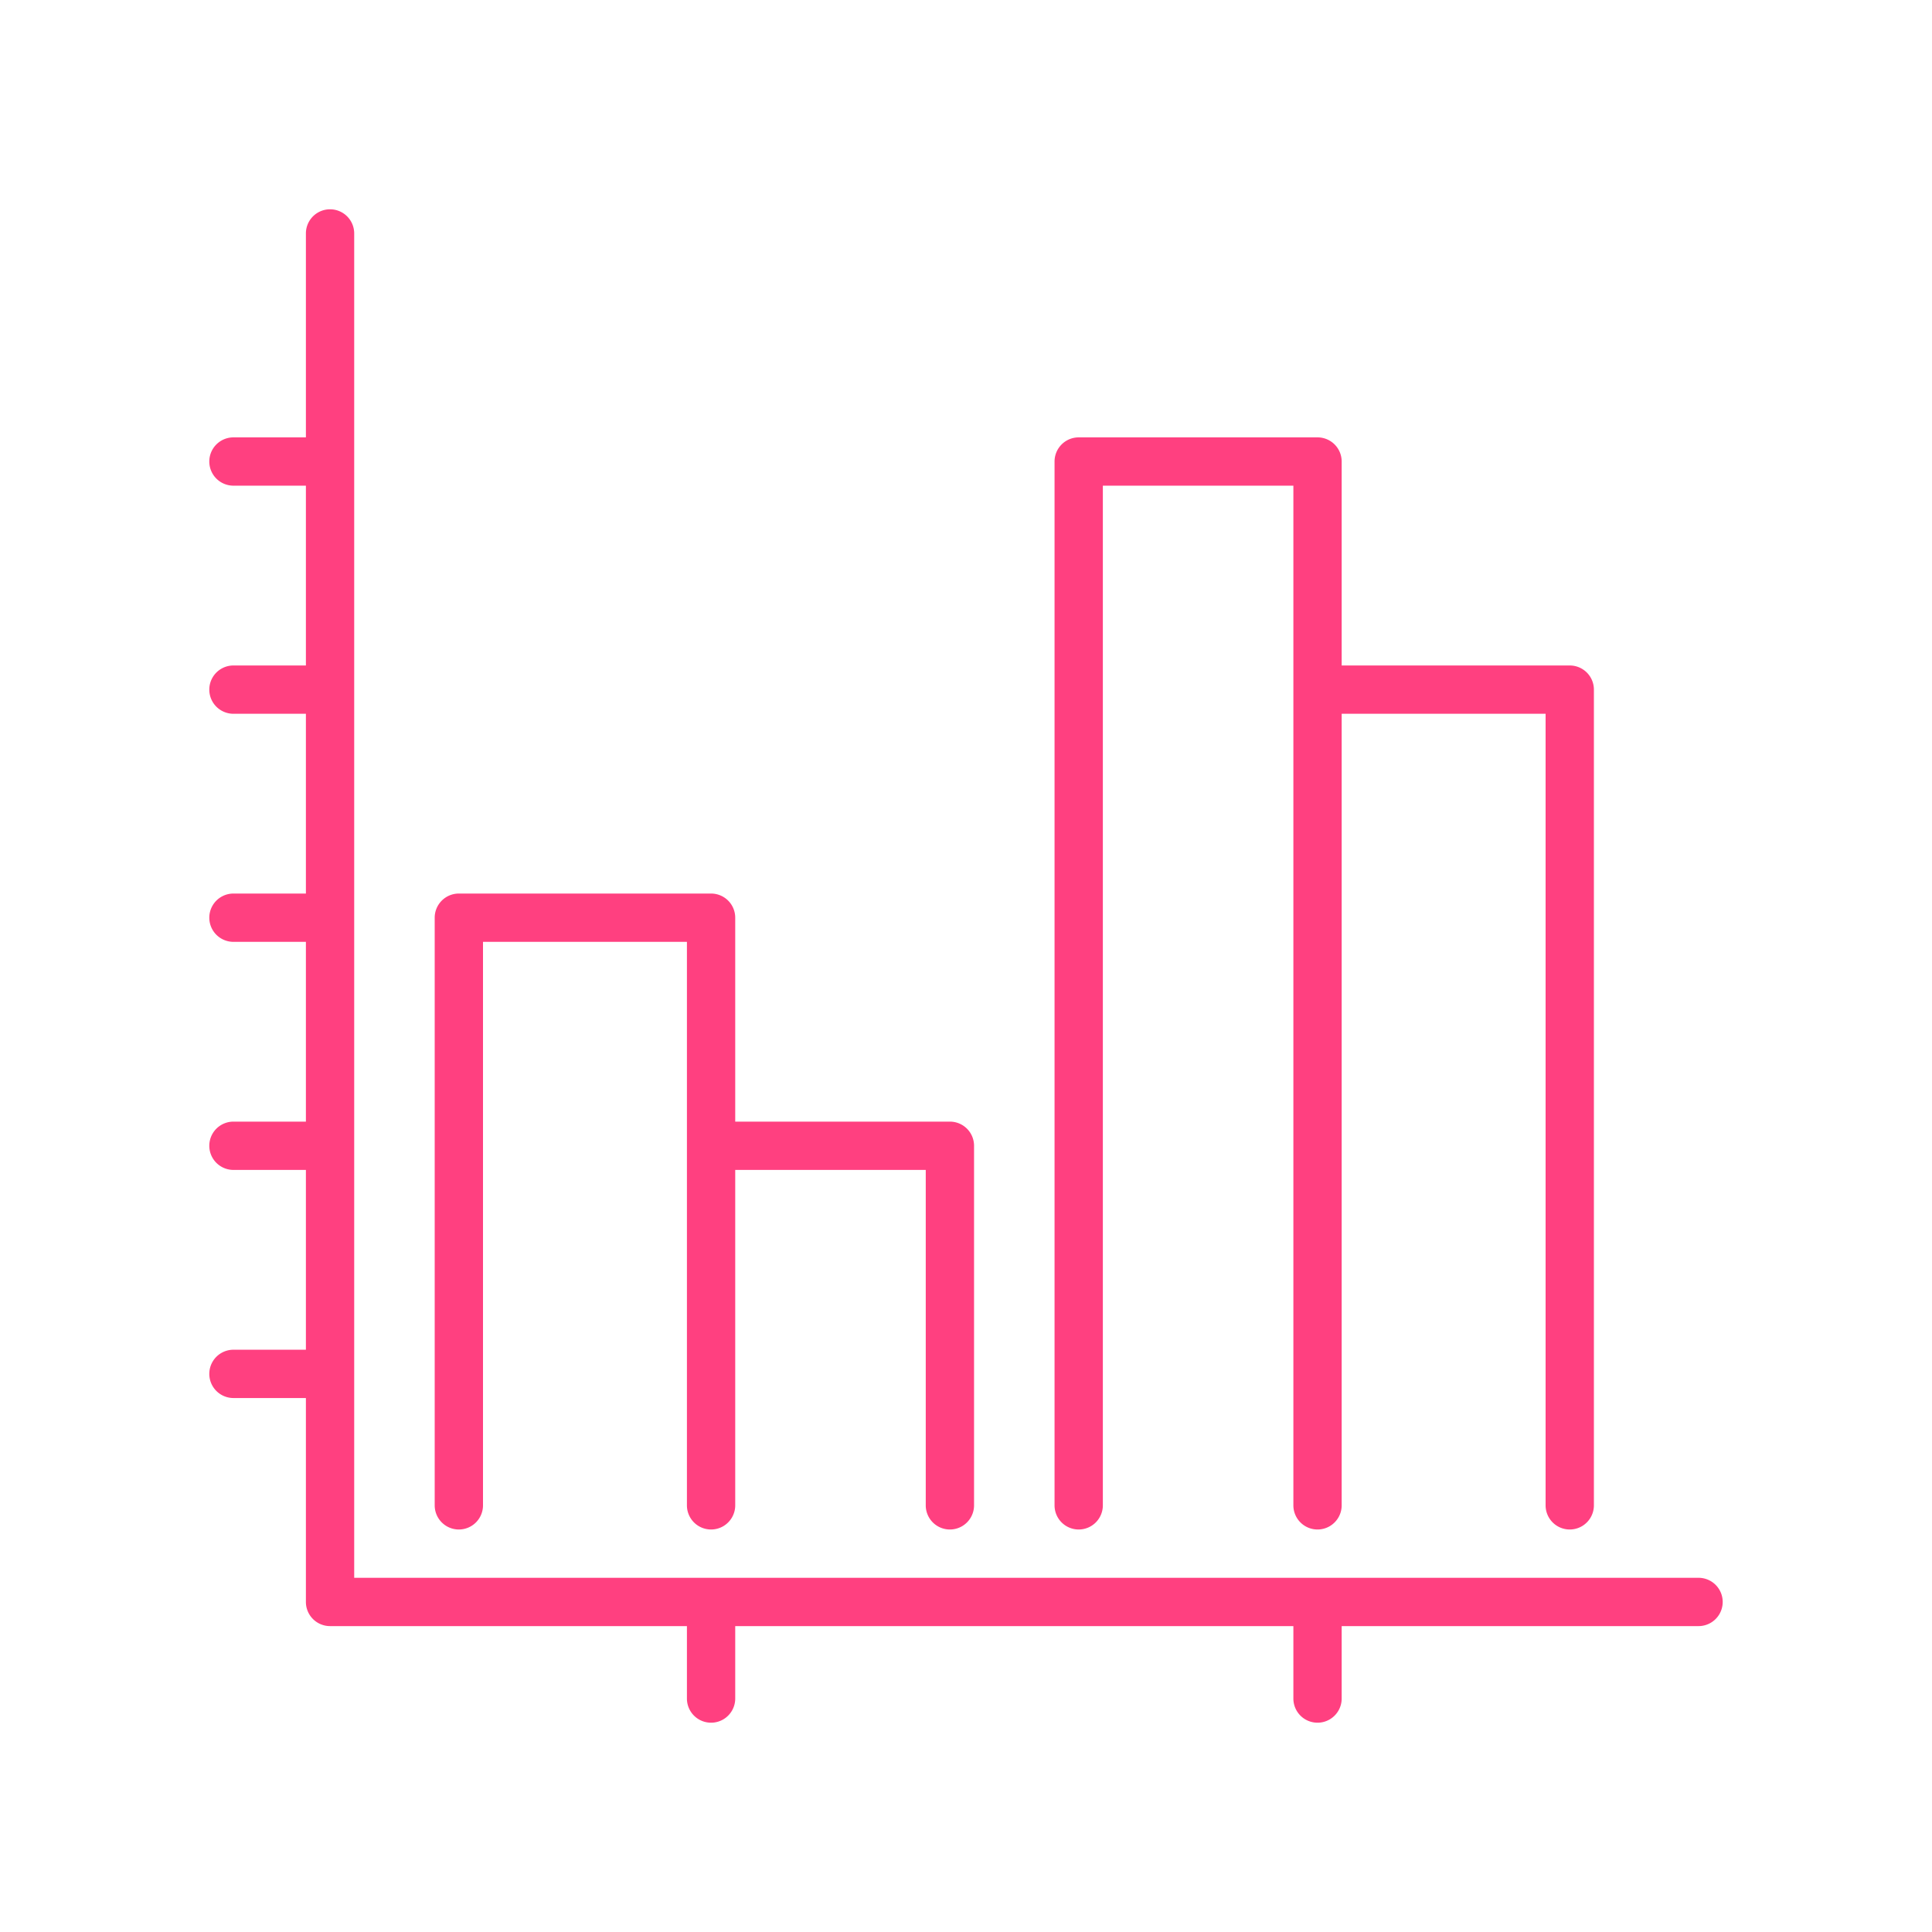<svg id="Layer_1" data-name="Layer 1" xmlns="http://www.w3.org/2000/svg" viewBox="0 0 600 600"><title>statistics-accent</title><path d="M527.5,490H110V72.5a7.5,7.5,0,0,0-15,0v63.33H72.5a7.5,7.5,0,0,0,0,15H95v55.84H72.5a7.5,7.5,0,1,0,0,15H95V277.5H72.5a7.5,7.5,0,0,0,0,15H95v55.83H72.5a7.5,7.5,0,0,0,0,15H95v55.84H72.5a7.5,7.5,0,0,0,0,15H95V497.5a7.5,7.5,0,0,0,7.5,7.5H213.33v22.5a7.5,7.5,0,0,0,15,0V505H401.67v22.5a7.5,7.5,0,0,0,15,0V505H527.5a7.5,7.5,0,0,0,0-15Z" style="fill:#ff4080"/><path d="M142.5,475a7.5,7.5,0,0,0,7.5-7.5v-175h63.33v175a7.5,7.5,0,0,0,15,0V363.33H287.5V467.5a7.5,7.5,0,0,0,15,0V355.83a7.5,7.5,0,0,0-7.5-7.5H228.33V285a7.5,7.5,0,0,0-7.5-7.5H142.5A7.5,7.5,0,0,0,135,285V467.5A7.5,7.5,0,0,0,142.5,475Z" style="fill:#ff4080"/><path d="M335,475a7.5,7.5,0,0,0,7.5-7.5V150.83h59.17V467.5a7.5,7.5,0,0,0,15,0V221.67H480V467.5a7.5,7.5,0,0,0,15,0V214.17a7.5,7.5,0,0,0-7.5-7.5H416.67V143.33a7.5,7.5,0,0,0-7.5-7.5H335a7.5,7.5,0,0,0-7.5,7.5V467.5A7.5,7.5,0,0,0,335,475Z" style="fill:#ff4080"/></svg>